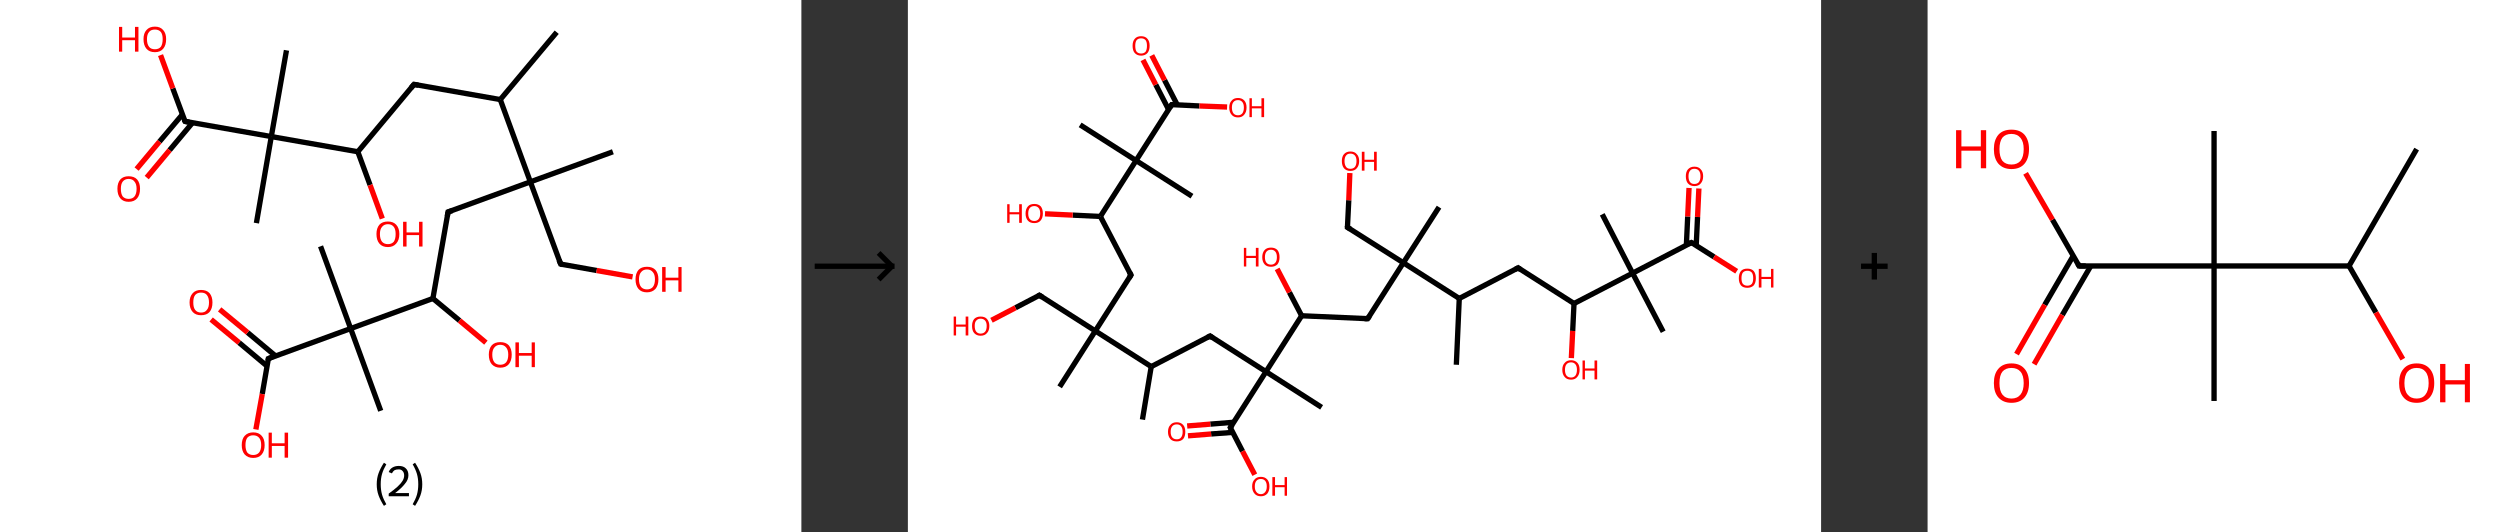 <?xml version='1.0' encoding='ASCII' standalone='yes'?>
<svg xmlns="http://www.w3.org/2000/svg" xmlns:xlink="http://www.w3.org/1999/xlink" version="1.1" width="939.0px" viewBox="0 0 939.0 200.0" height="200.0px">
  <rect x="0" y="0" width="939.0" height="200.0" fill="#333333" stroke="none"/>
  <g>
    <g transform="translate(0, 0) scale(1 1) "><!-- END OF HEADER -->
<rect style="opacity:1.0;fill:#FFFFFF;stroke:none" width="301.0" height="200.0" x="0.0" y="0.0"> </rect>
<path class="bond-0 atom-0 atom-1" d="M 209.1,12.1 L 187.9,37.4" style="fill:none;fill-rule:evenodd;stroke:#000000;stroke-width:2.0px;stroke-linecap:butt;stroke-linejoin:miter;stroke-opacity:1"/>
<path class="bond-1 atom-1 atom-2" d="M 187.9,37.4 L 155.5,31.7" style="fill:none;fill-rule:evenodd;stroke:#000000;stroke-width:2.0px;stroke-linecap:butt;stroke-linejoin:miter;stroke-opacity:1"/>
<path class="bond-2 atom-2 atom-3" d="M 155.5,31.7 L 134.4,57.0" style="fill:none;fill-rule:evenodd;stroke:#000000;stroke-width:2.0px;stroke-linecap:butt;stroke-linejoin:miter;stroke-opacity:1"/>
<path class="bond-3 atom-3 atom-4" d="M 134.4,57.0 L 139.0,69.5" style="fill:none;fill-rule:evenodd;stroke:#000000;stroke-width:2.0px;stroke-linecap:butt;stroke-linejoin:miter;stroke-opacity:1"/>
<path class="bond-3 atom-3 atom-4" d="M 139.0,69.5 L 143.6,82.1" style="fill:none;fill-rule:evenodd;stroke:#FF0000;stroke-width:2.0px;stroke-linecap:butt;stroke-linejoin:miter;stroke-opacity:1"/>
<path class="bond-4 atom-3 atom-5" d="M 134.4,57.0 L 101.9,51.3" style="fill:none;fill-rule:evenodd;stroke:#000000;stroke-width:2.0px;stroke-linecap:butt;stroke-linejoin:miter;stroke-opacity:1"/>
<path class="bond-5 atom-5 atom-6" d="M 101.9,51.3 L 107.6,18.9" style="fill:none;fill-rule:evenodd;stroke:#000000;stroke-width:2.0px;stroke-linecap:butt;stroke-linejoin:miter;stroke-opacity:1"/>
<path class="bond-6 atom-5 atom-7" d="M 101.9,51.3 L 96.3,83.8" style="fill:none;fill-rule:evenodd;stroke:#000000;stroke-width:2.0px;stroke-linecap:butt;stroke-linejoin:miter;stroke-opacity:1"/>
<path class="bond-7 atom-5 atom-8" d="M 101.9,51.3 L 69.5,45.6" style="fill:none;fill-rule:evenodd;stroke:#000000;stroke-width:2.0px;stroke-linecap:butt;stroke-linejoin:miter;stroke-opacity:1"/>
<path class="bond-8 atom-8 atom-9" d="M 68.5,43.0 L 59.9,53.2" style="fill:none;fill-rule:evenodd;stroke:#000000;stroke-width:2.0px;stroke-linecap:butt;stroke-linejoin:miter;stroke-opacity:1"/>
<path class="bond-8 atom-8 atom-9" d="M 59.9,53.2 L 51.3,63.5" style="fill:none;fill-rule:evenodd;stroke:#FF0000;stroke-width:2.0px;stroke-linecap:butt;stroke-linejoin:miter;stroke-opacity:1"/>
<path class="bond-8 atom-8 atom-9" d="M 72.3,46.1 L 63.7,56.4" style="fill:none;fill-rule:evenodd;stroke:#000000;stroke-width:2.0px;stroke-linecap:butt;stroke-linejoin:miter;stroke-opacity:1"/>
<path class="bond-8 atom-8 atom-9" d="M 63.7,56.4 L 55.1,66.7" style="fill:none;fill-rule:evenodd;stroke:#FF0000;stroke-width:2.0px;stroke-linecap:butt;stroke-linejoin:miter;stroke-opacity:1"/>
<path class="bond-9 atom-8 atom-10" d="M 69.5,45.6 L 64.9,33.2" style="fill:none;fill-rule:evenodd;stroke:#000000;stroke-width:2.0px;stroke-linecap:butt;stroke-linejoin:miter;stroke-opacity:1"/>
<path class="bond-9 atom-8 atom-10" d="M 64.9,33.2 L 60.3,20.7" style="fill:none;fill-rule:evenodd;stroke:#FF0000;stroke-width:2.0px;stroke-linecap:butt;stroke-linejoin:miter;stroke-opacity:1"/>
<path class="bond-10 atom-1 atom-11" d="M 187.9,37.4 L 199.2,68.3" style="fill:none;fill-rule:evenodd;stroke:#000000;stroke-width:2.0px;stroke-linecap:butt;stroke-linejoin:miter;stroke-opacity:1"/>
<path class="bond-11 atom-11 atom-12" d="M 199.2,68.3 L 230.2,57.0" style="fill:none;fill-rule:evenodd;stroke:#000000;stroke-width:2.0px;stroke-linecap:butt;stroke-linejoin:miter;stroke-opacity:1"/>
<path class="bond-12 atom-11 atom-13" d="M 199.2,68.3 L 210.6,99.2" style="fill:none;fill-rule:evenodd;stroke:#000000;stroke-width:2.0px;stroke-linecap:butt;stroke-linejoin:miter;stroke-opacity:1"/>
<path class="bond-13 atom-13 atom-14" d="M 210.6,99.2 L 224.1,101.6" style="fill:none;fill-rule:evenodd;stroke:#000000;stroke-width:2.0px;stroke-linecap:butt;stroke-linejoin:miter;stroke-opacity:1"/>
<path class="bond-13 atom-13 atom-14" d="M 224.1,101.6 L 237.6,104.0" style="fill:none;fill-rule:evenodd;stroke:#FF0000;stroke-width:2.0px;stroke-linecap:butt;stroke-linejoin:miter;stroke-opacity:1"/>
<path class="bond-14 atom-11 atom-15" d="M 199.2,68.3 L 168.3,79.6" style="fill:none;fill-rule:evenodd;stroke:#000000;stroke-width:2.0px;stroke-linecap:butt;stroke-linejoin:miter;stroke-opacity:1"/>
<path class="bond-15 atom-15 atom-16" d="M 168.3,79.6 L 162.6,112.1" style="fill:none;fill-rule:evenodd;stroke:#000000;stroke-width:2.0px;stroke-linecap:butt;stroke-linejoin:miter;stroke-opacity:1"/>
<path class="bond-16 atom-16 atom-17" d="M 162.6,112.1 L 172.6,120.4" style="fill:none;fill-rule:evenodd;stroke:#000000;stroke-width:2.0px;stroke-linecap:butt;stroke-linejoin:miter;stroke-opacity:1"/>
<path class="bond-16 atom-16 atom-17" d="M 172.6,120.4 L 182.5,128.7" style="fill:none;fill-rule:evenodd;stroke:#FF0000;stroke-width:2.0px;stroke-linecap:butt;stroke-linejoin:miter;stroke-opacity:1"/>
<path class="bond-17 atom-16 atom-18" d="M 162.6,112.1 L 131.7,123.4" style="fill:none;fill-rule:evenodd;stroke:#000000;stroke-width:2.0px;stroke-linecap:butt;stroke-linejoin:miter;stroke-opacity:1"/>
<path class="bond-18 atom-18 atom-19" d="M 131.7,123.4 L 120.4,92.5" style="fill:none;fill-rule:evenodd;stroke:#000000;stroke-width:2.0px;stroke-linecap:butt;stroke-linejoin:miter;stroke-opacity:1"/>
<path class="bond-19 atom-18 atom-20" d="M 131.7,123.4 L 143.0,154.3" style="fill:none;fill-rule:evenodd;stroke:#000000;stroke-width:2.0px;stroke-linecap:butt;stroke-linejoin:miter;stroke-opacity:1"/>
<path class="bond-20 atom-18 atom-21" d="M 131.7,123.4 L 100.8,134.7" style="fill:none;fill-rule:evenodd;stroke:#000000;stroke-width:2.0px;stroke-linecap:butt;stroke-linejoin:miter;stroke-opacity:1"/>
<path class="bond-21 atom-21 atom-22" d="M 103.5,133.7 L 93.0,124.9" style="fill:none;fill-rule:evenodd;stroke:#000000;stroke-width:2.0px;stroke-linecap:butt;stroke-linejoin:miter;stroke-opacity:1"/>
<path class="bond-21 atom-21 atom-22" d="M 93.0,124.9 L 82.5,116.2" style="fill:none;fill-rule:evenodd;stroke:#FF0000;stroke-width:2.0px;stroke-linecap:butt;stroke-linejoin:miter;stroke-opacity:1"/>
<path class="bond-21 atom-21 atom-22" d="M 100.3,137.5 L 89.8,128.7" style="fill:none;fill-rule:evenodd;stroke:#000000;stroke-width:2.0px;stroke-linecap:butt;stroke-linejoin:miter;stroke-opacity:1"/>
<path class="bond-21 atom-21 atom-22" d="M 89.8,128.7 L 79.3,120.0" style="fill:none;fill-rule:evenodd;stroke:#FF0000;stroke-width:2.0px;stroke-linecap:butt;stroke-linejoin:miter;stroke-opacity:1"/>
<path class="bond-22 atom-21 atom-23" d="M 100.8,134.7 L 98.5,148.0" style="fill:none;fill-rule:evenodd;stroke:#000000;stroke-width:2.0px;stroke-linecap:butt;stroke-linejoin:miter;stroke-opacity:1"/>
<path class="bond-22 atom-21 atom-23" d="M 98.5,148.0 L 96.1,161.3" style="fill:none;fill-rule:evenodd;stroke:#FF0000;stroke-width:2.0px;stroke-linecap:butt;stroke-linejoin:miter;stroke-opacity:1"/>
<path d="M 157.1,32.0 L 155.5,31.7 L 154.4,33.0" style="fill:none;stroke:#000000;stroke-width:2.0px;stroke-linecap:butt;stroke-linejoin:miter;stroke-opacity:1;"/>
<path d="M 71.1,45.9 L 69.5,45.6 L 69.2,45.0" style="fill:none;stroke:#000000;stroke-width:2.0px;stroke-linecap:butt;stroke-linejoin:miter;stroke-opacity:1;"/>
<path d="M 210.0,97.7 L 210.6,99.2 L 211.2,99.4" style="fill:none;stroke:#000000;stroke-width:2.0px;stroke-linecap:butt;stroke-linejoin:miter;stroke-opacity:1;"/>
<path d="M 169.9,79.1 L 168.3,79.6 L 168.0,81.2" style="fill:none;stroke:#000000;stroke-width:2.0px;stroke-linecap:butt;stroke-linejoin:miter;stroke-opacity:1;"/>
<path d="M 102.3,134.1 L 100.8,134.7 L 100.7,135.4" style="fill:none;stroke:#000000;stroke-width:2.0px;stroke-linecap:butt;stroke-linejoin:miter;stroke-opacity:1;"/>
<path class="atom-4" d="M 141.4 87.9 Q 141.4 85.7, 142.5 84.4 Q 143.6 83.2, 145.7 83.2 Q 147.7 83.2, 148.8 84.4 Q 150.0 85.7, 150.0 87.9 Q 150.0 90.2, 148.8 91.5 Q 147.7 92.8, 145.7 92.8 Q 143.6 92.8, 142.5 91.5 Q 141.4 90.2, 141.4 87.9 M 145.7 91.7 Q 147.1 91.7, 147.9 90.8 Q 148.6 89.8, 148.6 87.9 Q 148.6 86.1, 147.9 85.2 Q 147.1 84.2, 145.7 84.2 Q 144.3 84.2, 143.5 85.2 Q 142.7 86.1, 142.7 87.9 Q 142.7 89.8, 143.5 90.8 Q 144.3 91.7, 145.7 91.7 " fill="#FF0000"/>
<path class="atom-4" d="M 151.4 83.3 L 152.7 83.3 L 152.7 87.3 L 157.4 87.3 L 157.4 83.3 L 158.7 83.3 L 158.7 92.6 L 157.4 92.6 L 157.4 88.3 L 152.7 88.3 L 152.7 92.6 L 151.4 92.6 L 151.4 83.3 " fill="#FF0000"/>
<path class="atom-9" d="M 44.1 70.9 Q 44.1 68.7, 45.2 67.4 Q 46.3 66.2, 48.3 66.2 Q 50.4 66.2, 51.5 67.4 Q 52.6 68.7, 52.6 70.9 Q 52.6 73.2, 51.5 74.5 Q 50.4 75.8, 48.3 75.8 Q 46.3 75.8, 45.2 74.5 Q 44.1 73.2, 44.1 70.9 M 48.3 74.7 Q 49.8 74.7, 50.5 73.8 Q 51.3 72.8, 51.3 70.9 Q 51.3 69.1, 50.5 68.2 Q 49.8 67.2, 48.3 67.2 Q 46.9 67.2, 46.1 68.2 Q 45.4 69.1, 45.4 70.9 Q 45.4 72.8, 46.1 73.8 Q 46.9 74.7, 48.3 74.7 " fill="#FF0000"/>
<path class="atom-10" d="M 44.7 10.1 L 45.9 10.1 L 45.9 14.1 L 50.7 14.1 L 50.7 10.1 L 52.0 10.1 L 52.0 19.4 L 50.7 19.4 L 50.7 15.1 L 45.9 15.1 L 45.9 19.4 L 44.7 19.4 L 44.7 10.1 " fill="#FF0000"/>
<path class="atom-10" d="M 53.9 14.7 Q 53.9 12.5, 55.0 11.3 Q 56.1 10.0, 58.2 10.0 Q 60.2 10.0, 61.3 11.3 Q 62.4 12.5, 62.4 14.7 Q 62.4 17.0, 61.3 18.3 Q 60.2 19.6, 58.2 19.6 Q 56.1 19.6, 55.0 18.3 Q 53.9 17.0, 53.9 14.7 M 58.2 18.5 Q 59.6 18.5, 60.4 17.6 Q 61.1 16.6, 61.1 14.7 Q 61.1 12.9, 60.4 12.0 Q 59.6 11.1, 58.2 11.1 Q 56.7 11.1, 56.0 12.0 Q 55.2 12.9, 55.2 14.7 Q 55.2 16.6, 56.0 17.6 Q 56.7 18.5, 58.2 18.5 " fill="#FF0000"/>
<path class="atom-14" d="M 238.7 104.9 Q 238.7 102.7, 239.8 101.4 Q 240.9 100.2, 243.0 100.2 Q 245.1 100.2, 246.2 101.4 Q 247.3 102.7, 247.3 104.9 Q 247.3 107.2, 246.2 108.5 Q 245.0 109.8, 243.0 109.8 Q 240.9 109.8, 239.8 108.5 Q 238.7 107.2, 238.7 104.9 M 243.0 108.7 Q 244.4 108.7, 245.2 107.8 Q 246.0 106.8, 246.0 104.9 Q 246.0 103.1, 245.2 102.2 Q 244.4 101.2, 243.0 101.2 Q 241.6 101.2, 240.8 102.2 Q 240.0 103.1, 240.0 104.9 Q 240.0 106.8, 240.8 107.8 Q 241.6 108.7, 243.0 108.7 " fill="#FF0000"/>
<path class="atom-14" d="M 248.7 100.3 L 250.0 100.3 L 250.0 104.3 L 254.8 104.3 L 254.8 100.3 L 256.0 100.3 L 256.0 109.6 L 254.8 109.6 L 254.8 105.3 L 250.0 105.3 L 250.0 109.6 L 248.7 109.6 L 248.7 100.3 " fill="#FF0000"/>
<path class="atom-17" d="M 183.6 133.2 Q 183.6 131.0, 184.7 129.7 Q 185.8 128.5, 187.9 128.5 Q 190.0 128.5, 191.1 129.7 Q 192.2 131.0, 192.2 133.2 Q 192.2 135.5, 191.1 136.8 Q 190.0 138.1, 187.9 138.1 Q 185.9 138.1, 184.7 136.8 Q 183.6 135.5, 183.6 133.2 M 187.9 137.0 Q 189.3 137.0, 190.1 136.1 Q 190.9 135.1, 190.9 133.2 Q 190.9 131.4, 190.1 130.5 Q 189.3 129.5, 187.9 129.5 Q 186.5 129.5, 185.7 130.5 Q 184.9 131.4, 184.9 133.2 Q 184.9 135.1, 185.7 136.1 Q 186.5 137.0, 187.9 137.0 " fill="#FF0000"/>
<path class="atom-17" d="M 193.6 128.6 L 194.9 128.6 L 194.9 132.6 L 199.7 132.6 L 199.7 128.6 L 200.9 128.6 L 200.9 137.9 L 199.7 137.9 L 199.7 133.6 L 194.9 133.6 L 194.9 137.9 L 193.6 137.9 L 193.6 128.6 " fill="#FF0000"/>
<path class="atom-22" d="M 71.2 113.6 Q 71.2 111.4, 72.4 110.1 Q 73.5 108.9, 75.5 108.9 Q 77.6 108.9, 78.7 110.1 Q 79.8 111.4, 79.8 113.6 Q 79.8 115.9, 78.7 117.2 Q 77.6 118.4, 75.5 118.4 Q 73.5 118.4, 72.4 117.2 Q 71.2 115.9, 71.2 113.6 M 75.5 117.4 Q 77.0 117.4, 77.7 116.4 Q 78.5 115.5, 78.5 113.6 Q 78.5 111.8, 77.7 110.8 Q 77.0 109.9, 75.5 109.9 Q 74.1 109.9, 73.3 110.8 Q 72.6 111.7, 72.6 113.6 Q 72.6 115.5, 73.3 116.4 Q 74.1 117.4, 75.5 117.4 " fill="#FF0000"/>
<path class="atom-23" d="M 90.8 167.2 Q 90.8 164.9, 91.9 163.7 Q 93.1 162.4, 95.1 162.4 Q 97.2 162.4, 98.3 163.7 Q 99.4 164.9, 99.4 167.2 Q 99.4 169.4, 98.3 170.7 Q 97.2 172.0, 95.1 172.0 Q 93.1 172.0, 91.9 170.7 Q 90.8 169.4, 90.8 167.2 M 95.1 170.9 Q 96.5 170.9, 97.3 170.0 Q 98.1 169.0, 98.1 167.2 Q 98.1 165.3, 97.3 164.4 Q 96.5 163.5, 95.1 163.5 Q 93.7 163.5, 92.9 164.4 Q 92.2 165.3, 92.2 167.2 Q 92.2 169.0, 92.9 170.0 Q 93.7 170.9, 95.1 170.9 " fill="#FF0000"/>
<path class="atom-23" d="M 100.9 162.5 L 102.1 162.5 L 102.1 166.5 L 106.9 166.5 L 106.9 162.5 L 108.2 162.5 L 108.2 171.9 L 106.9 171.9 L 106.9 167.5 L 102.1 167.5 L 102.1 171.9 L 100.9 171.9 L 100.9 162.5 " fill="#FF0000"/>
<path class="legend" d="M 141.5 181.9 Q 141.5 179.6, 142.2 177.7 Q 142.9 175.8, 144.2 173.8 L 145.1 174.4 Q 144.0 176.3, 143.5 178.0 Q 143.0 179.7, 143.0 181.9 Q 143.0 184.0, 143.5 185.8 Q 144.0 187.5, 145.1 189.4 L 144.2 190.0 Q 142.9 188.0, 142.2 186.1 Q 141.5 184.2, 141.5 181.9 " fill="#000000"/>
<path class="legend" d="M 146.0 177.3 Q 146.4 176.2, 147.4 175.6 Q 148.4 175.0, 149.8 175.0 Q 151.5 175.0, 152.4 175.9 Q 153.4 176.8, 153.4 178.5 Q 153.4 180.2, 152.1 181.7 Q 150.9 183.3, 148.4 185.2 L 153.6 185.2 L 153.6 186.4 L 146.0 186.4 L 146.0 185.4 Q 148.1 183.9, 149.3 182.8 Q 150.6 181.6, 151.2 180.6 Q 151.8 179.6, 151.8 178.6 Q 151.8 177.5, 151.2 176.9 Q 150.7 176.3, 149.8 176.3 Q 148.8 176.3, 148.2 176.6 Q 147.6 177.0, 147.2 177.8 L 146.0 177.3 " fill="#000000"/>
<path class="legend" d="M 158.6 181.9 Q 158.6 184.2, 157.9 186.1 Q 157.2 188.0, 155.9 190.0 L 155.0 189.4 Q 156.1 187.5, 156.6 185.8 Q 157.1 184.0, 157.1 181.9 Q 157.1 179.7, 156.6 178.0 Q 156.1 176.3, 155.0 174.4 L 155.9 173.8 Q 157.2 175.8, 157.9 177.7 Q 158.6 179.6, 158.6 181.9 " fill="#000000"/>
</g>
    <g transform="translate(301.0, 0) scale(1 1) "><line x1="5" y1="100" x2="35" y2="100" style="stroke:rgb(0,0,0);stroke-width:2"/>
  <line x1="34" y1="100" x2="29" y2="95" style="stroke:rgb(0,0,0);stroke-width:2"/>
  <line x1="34" y1="100" x2="29" y2="105" style="stroke:rgb(0,0,0);stroke-width:2"/>
</g>
    <g transform="translate(341.0, 0) scale(1 1) "><!-- END OF HEADER -->
<rect style="opacity:1.0;fill:#FFFFFF;stroke:none" width="343.0" height="200.0" x="0.0" y="0.0"> </rect>
<path class="bond-0 atom-0 atom-1" d="M 88.1,157.6 L 91.4,137.7" style="fill:none;fill-rule:evenodd;stroke:#000000;stroke-width:2.0px;stroke-linecap:butt;stroke-linejoin:miter;stroke-opacity:1"/>
<path class="bond-1 atom-1 atom-2" d="M 91.4,137.7 L 113.5,126.2" style="fill:none;fill-rule:evenodd;stroke:#000000;stroke-width:2.0px;stroke-linecap:butt;stroke-linejoin:miter;stroke-opacity:1"/>
<path class="bond-2 atom-2 atom-3" d="M 113.5,126.2 L 134.5,139.6" style="fill:none;fill-rule:evenodd;stroke:#000000;stroke-width:2.0px;stroke-linecap:butt;stroke-linejoin:miter;stroke-opacity:1"/>
<path class="bond-3 atom-3 atom-4" d="M 134.5,139.6 L 155.4,153.0" style="fill:none;fill-rule:evenodd;stroke:#000000;stroke-width:2.0px;stroke-linecap:butt;stroke-linejoin:miter;stroke-opacity:1"/>
<path class="bond-4 atom-3 atom-5" d="M 134.5,139.6 L 121.1,160.6" style="fill:none;fill-rule:evenodd;stroke:#000000;stroke-width:2.0px;stroke-linecap:butt;stroke-linejoin:miter;stroke-opacity:1"/>
<path class="bond-5 atom-5 atom-6" d="M 122.3,158.6 L 113.6,159.3" style="fill:none;fill-rule:evenodd;stroke:#000000;stroke-width:2.0px;stroke-linecap:butt;stroke-linejoin:miter;stroke-opacity:1"/>
<path class="bond-5 atom-5 atom-6" d="M 113.6,159.3 L 104.9,160.0" style="fill:none;fill-rule:evenodd;stroke:#FF0000;stroke-width:2.0px;stroke-linecap:butt;stroke-linejoin:miter;stroke-opacity:1"/>
<path class="bond-5 atom-5 atom-6" d="M 122.0,162.4 L 113.9,163.0" style="fill:none;fill-rule:evenodd;stroke:#000000;stroke-width:2.0px;stroke-linecap:butt;stroke-linejoin:miter;stroke-opacity:1"/>
<path class="bond-5 atom-5 atom-6" d="M 113.9,163.0 L 105.2,163.7" style="fill:none;fill-rule:evenodd;stroke:#FF0000;stroke-width:2.0px;stroke-linecap:butt;stroke-linejoin:miter;stroke-opacity:1"/>
<path class="bond-6 atom-5 atom-7" d="M 121.1,160.6 L 125.7,169.5" style="fill:none;fill-rule:evenodd;stroke:#000000;stroke-width:2.0px;stroke-linecap:butt;stroke-linejoin:miter;stroke-opacity:1"/>
<path class="bond-6 atom-5 atom-7" d="M 125.7,169.5 L 130.3,178.3" style="fill:none;fill-rule:evenodd;stroke:#FF0000;stroke-width:2.0px;stroke-linecap:butt;stroke-linejoin:miter;stroke-opacity:1"/>
<path class="bond-7 atom-3 atom-8" d="M 134.5,139.6 L 147.9,118.6" style="fill:none;fill-rule:evenodd;stroke:#000000;stroke-width:2.0px;stroke-linecap:butt;stroke-linejoin:miter;stroke-opacity:1"/>
<path class="bond-8 atom-8 atom-9" d="M 147.9,118.6 L 143.3,109.8" style="fill:none;fill-rule:evenodd;stroke:#000000;stroke-width:2.0px;stroke-linecap:butt;stroke-linejoin:miter;stroke-opacity:1"/>
<path class="bond-8 atom-8 atom-9" d="M 143.3,109.8 L 138.7,101.0" style="fill:none;fill-rule:evenodd;stroke:#FF0000;stroke-width:2.0px;stroke-linecap:butt;stroke-linejoin:miter;stroke-opacity:1"/>
<path class="bond-9 atom-8 atom-10" d="M 147.9,118.6 L 172.7,119.7" style="fill:none;fill-rule:evenodd;stroke:#000000;stroke-width:2.0px;stroke-linecap:butt;stroke-linejoin:miter;stroke-opacity:1"/>
<path class="bond-10 atom-10 atom-11" d="M 172.7,119.7 L 186.1,98.7" style="fill:none;fill-rule:evenodd;stroke:#000000;stroke-width:2.0px;stroke-linecap:butt;stroke-linejoin:miter;stroke-opacity:1"/>
<path class="bond-11 atom-11 atom-12" d="M 186.1,98.7 L 199.5,77.8" style="fill:none;fill-rule:evenodd;stroke:#000000;stroke-width:2.0px;stroke-linecap:butt;stroke-linejoin:miter;stroke-opacity:1"/>
<path class="bond-12 atom-11 atom-13" d="M 186.1,98.7 L 165.1,85.4" style="fill:none;fill-rule:evenodd;stroke:#000000;stroke-width:2.0px;stroke-linecap:butt;stroke-linejoin:miter;stroke-opacity:1"/>
<path class="bond-13 atom-13 atom-14" d="M 165.1,85.4 L 165.6,75.2" style="fill:none;fill-rule:evenodd;stroke:#000000;stroke-width:2.0px;stroke-linecap:butt;stroke-linejoin:miter;stroke-opacity:1"/>
<path class="bond-13 atom-13 atom-14" d="M 165.6,75.2 L 166.0,65.0" style="fill:none;fill-rule:evenodd;stroke:#FF0000;stroke-width:2.0px;stroke-linecap:butt;stroke-linejoin:miter;stroke-opacity:1"/>
<path class="bond-14 atom-11 atom-15" d="M 186.1,98.7 L 207.1,112.1" style="fill:none;fill-rule:evenodd;stroke:#000000;stroke-width:2.0px;stroke-linecap:butt;stroke-linejoin:miter;stroke-opacity:1"/>
<path class="bond-15 atom-15 atom-16" d="M 207.1,112.1 L 206.0,137.0" style="fill:none;fill-rule:evenodd;stroke:#000000;stroke-width:2.0px;stroke-linecap:butt;stroke-linejoin:miter;stroke-opacity:1"/>
<path class="bond-16 atom-15 atom-17" d="M 207.1,112.1 L 229.2,100.6" style="fill:none;fill-rule:evenodd;stroke:#000000;stroke-width:2.0px;stroke-linecap:butt;stroke-linejoin:miter;stroke-opacity:1"/>
<path class="bond-17 atom-17 atom-18" d="M 229.2,100.6 L 250.2,114.0" style="fill:none;fill-rule:evenodd;stroke:#000000;stroke-width:2.0px;stroke-linecap:butt;stroke-linejoin:miter;stroke-opacity:1"/>
<path class="bond-18 atom-18 atom-19" d="M 250.2,114.0 L 249.7,124.3" style="fill:none;fill-rule:evenodd;stroke:#000000;stroke-width:2.0px;stroke-linecap:butt;stroke-linejoin:miter;stroke-opacity:1"/>
<path class="bond-18 atom-18 atom-19" d="M 249.7,124.3 L 249.2,134.5" style="fill:none;fill-rule:evenodd;stroke:#FF0000;stroke-width:2.0px;stroke-linecap:butt;stroke-linejoin:miter;stroke-opacity:1"/>
<path class="bond-19 atom-18 atom-20" d="M 250.2,114.0 L 272.2,102.6" style="fill:none;fill-rule:evenodd;stroke:#000000;stroke-width:2.0px;stroke-linecap:butt;stroke-linejoin:miter;stroke-opacity:1"/>
<path class="bond-20 atom-20 atom-21" d="M 272.2,102.6 L 260.8,80.5" style="fill:none;fill-rule:evenodd;stroke:#000000;stroke-width:2.0px;stroke-linecap:butt;stroke-linejoin:miter;stroke-opacity:1"/>
<path class="bond-21 atom-20 atom-22" d="M 272.2,102.6 L 283.7,124.6" style="fill:none;fill-rule:evenodd;stroke:#000000;stroke-width:2.0px;stroke-linecap:butt;stroke-linejoin:miter;stroke-opacity:1"/>
<path class="bond-22 atom-20 atom-23" d="M 272.2,102.6 L 294.3,91.1" style="fill:none;fill-rule:evenodd;stroke:#000000;stroke-width:2.0px;stroke-linecap:butt;stroke-linejoin:miter;stroke-opacity:1"/>
<path class="bond-23 atom-23 atom-24" d="M 296.1,92.2 L 296.6,81.5" style="fill:none;fill-rule:evenodd;stroke:#000000;stroke-width:2.0px;stroke-linecap:butt;stroke-linejoin:miter;stroke-opacity:1"/>
<path class="bond-23 atom-23 atom-24" d="M 296.6,81.5 L 297.1,70.8" style="fill:none;fill-rule:evenodd;stroke:#FF0000;stroke-width:2.0px;stroke-linecap:butt;stroke-linejoin:miter;stroke-opacity:1"/>
<path class="bond-23 atom-23 atom-24" d="M 292.4,92.1 L 292.9,81.3" style="fill:none;fill-rule:evenodd;stroke:#000000;stroke-width:2.0px;stroke-linecap:butt;stroke-linejoin:miter;stroke-opacity:1"/>
<path class="bond-23 atom-23 atom-24" d="M 292.9,81.3 L 293.4,70.6" style="fill:none;fill-rule:evenodd;stroke:#FF0000;stroke-width:2.0px;stroke-linecap:butt;stroke-linejoin:miter;stroke-opacity:1"/>
<path class="bond-24 atom-23 atom-25" d="M 294.3,91.1 L 302.8,96.5" style="fill:none;fill-rule:evenodd;stroke:#000000;stroke-width:2.0px;stroke-linecap:butt;stroke-linejoin:miter;stroke-opacity:1"/>
<path class="bond-24 atom-23 atom-25" d="M 302.8,96.5 L 311.3,101.9" style="fill:none;fill-rule:evenodd;stroke:#FF0000;stroke-width:2.0px;stroke-linecap:butt;stroke-linejoin:miter;stroke-opacity:1"/>
<path class="bond-25 atom-1 atom-26" d="M 91.4,137.7 L 70.4,124.3" style="fill:none;fill-rule:evenodd;stroke:#000000;stroke-width:2.0px;stroke-linecap:butt;stroke-linejoin:miter;stroke-opacity:1"/>
<path class="bond-26 atom-26 atom-27" d="M 70.4,124.3 L 57.0,145.3" style="fill:none;fill-rule:evenodd;stroke:#000000;stroke-width:2.0px;stroke-linecap:butt;stroke-linejoin:miter;stroke-opacity:1"/>
<path class="bond-27 atom-26 atom-28" d="M 70.4,124.3 L 49.4,110.9" style="fill:none;fill-rule:evenodd;stroke:#000000;stroke-width:2.0px;stroke-linecap:butt;stroke-linejoin:miter;stroke-opacity:1"/>
<path class="bond-28 atom-28 atom-29" d="M 49.4,110.9 L 40.4,115.6" style="fill:none;fill-rule:evenodd;stroke:#000000;stroke-width:2.0px;stroke-linecap:butt;stroke-linejoin:miter;stroke-opacity:1"/>
<path class="bond-28 atom-28 atom-29" d="M 40.4,115.6 L 31.4,120.3" style="fill:none;fill-rule:evenodd;stroke:#FF0000;stroke-width:2.0px;stroke-linecap:butt;stroke-linejoin:miter;stroke-opacity:1"/>
<path class="bond-29 atom-26 atom-30" d="M 70.4,124.3 L 83.8,103.3" style="fill:none;fill-rule:evenodd;stroke:#000000;stroke-width:2.0px;stroke-linecap:butt;stroke-linejoin:miter;stroke-opacity:1"/>
<path class="bond-30 atom-30 atom-31" d="M 83.8,103.3 L 72.3,81.3" style="fill:none;fill-rule:evenodd;stroke:#000000;stroke-width:2.0px;stroke-linecap:butt;stroke-linejoin:miter;stroke-opacity:1"/>
<path class="bond-31 atom-31 atom-32" d="M 72.3,81.3 L 61.9,80.8" style="fill:none;fill-rule:evenodd;stroke:#000000;stroke-width:2.0px;stroke-linecap:butt;stroke-linejoin:miter;stroke-opacity:1"/>
<path class="bond-31 atom-31 atom-32" d="M 61.9,80.8 L 51.5,80.3" style="fill:none;fill-rule:evenodd;stroke:#FF0000;stroke-width:2.0px;stroke-linecap:butt;stroke-linejoin:miter;stroke-opacity:1"/>
<path class="bond-32 atom-31 atom-33" d="M 72.3,81.3 L 85.7,60.3" style="fill:none;fill-rule:evenodd;stroke:#000000;stroke-width:2.0px;stroke-linecap:butt;stroke-linejoin:miter;stroke-opacity:1"/>
<path class="bond-33 atom-33 atom-34" d="M 85.7,60.3 L 106.7,73.7" style="fill:none;fill-rule:evenodd;stroke:#000000;stroke-width:2.0px;stroke-linecap:butt;stroke-linejoin:miter;stroke-opacity:1"/>
<path class="bond-34 atom-33 atom-35" d="M 85.7,60.3 L 64.7,46.9" style="fill:none;fill-rule:evenodd;stroke:#000000;stroke-width:2.0px;stroke-linecap:butt;stroke-linejoin:miter;stroke-opacity:1"/>
<path class="bond-35 atom-33 atom-36" d="M 85.7,60.3 L 99.1,39.3" style="fill:none;fill-rule:evenodd;stroke:#000000;stroke-width:2.0px;stroke-linecap:butt;stroke-linejoin:miter;stroke-opacity:1"/>
<path class="bond-36 atom-36 atom-37" d="M 101.2,39.4 L 96.4,30.1" style="fill:none;fill-rule:evenodd;stroke:#000000;stroke-width:2.0px;stroke-linecap:butt;stroke-linejoin:miter;stroke-opacity:1"/>
<path class="bond-36 atom-36 atom-37" d="M 96.4,30.1 L 91.6,20.8" style="fill:none;fill-rule:evenodd;stroke:#FF0000;stroke-width:2.0px;stroke-linecap:butt;stroke-linejoin:miter;stroke-opacity:1"/>
<path class="bond-36 atom-36 atom-37" d="M 97.9,41.1 L 93.1,31.8" style="fill:none;fill-rule:evenodd;stroke:#000000;stroke-width:2.0px;stroke-linecap:butt;stroke-linejoin:miter;stroke-opacity:1"/>
<path class="bond-36 atom-36 atom-37" d="M 93.1,31.8 L 88.3,22.5" style="fill:none;fill-rule:evenodd;stroke:#FF0000;stroke-width:2.0px;stroke-linecap:butt;stroke-linejoin:miter;stroke-opacity:1"/>
<path class="bond-37 atom-36 atom-38" d="M 99.1,39.3 L 109.5,39.8" style="fill:none;fill-rule:evenodd;stroke:#000000;stroke-width:2.0px;stroke-linecap:butt;stroke-linejoin:miter;stroke-opacity:1"/>
<path class="bond-37 atom-36 atom-38" d="M 109.5,39.8 L 119.9,40.2" style="fill:none;fill-rule:evenodd;stroke:#FF0000;stroke-width:2.0px;stroke-linecap:butt;stroke-linejoin:miter;stroke-opacity:1"/>
<path d="M 112.4,126.8 L 113.5,126.2 L 114.5,126.9" style="fill:none;stroke:#000000;stroke-width:2.0px;stroke-linecap:butt;stroke-linejoin:miter;stroke-opacity:1;"/>
<path d="M 121.8,159.6 L 121.1,160.6 L 121.3,161.0" style="fill:none;stroke:#000000;stroke-width:2.0px;stroke-linecap:butt;stroke-linejoin:miter;stroke-opacity:1;"/>
<path d="M 171.5,119.7 L 172.7,119.7 L 173.4,118.7" style="fill:none;stroke:#000000;stroke-width:2.0px;stroke-linecap:butt;stroke-linejoin:miter;stroke-opacity:1;"/>
<path d="M 166.2,86.0 L 165.1,85.4 L 165.1,84.9" style="fill:none;stroke:#000000;stroke-width:2.0px;stroke-linecap:butt;stroke-linejoin:miter;stroke-opacity:1;"/>
<path d="M 228.1,101.2 L 229.2,100.6 L 230.2,101.3" style="fill:none;stroke:#000000;stroke-width:2.0px;stroke-linecap:butt;stroke-linejoin:miter;stroke-opacity:1;"/>
<path d="M 293.2,91.6 L 294.3,91.1 L 294.7,91.3" style="fill:none;stroke:#000000;stroke-width:2.0px;stroke-linecap:butt;stroke-linejoin:miter;stroke-opacity:1;"/>
<path d="M 50.5,111.6 L 49.4,110.9 L 49.0,111.2" style="fill:none;stroke:#000000;stroke-width:2.0px;stroke-linecap:butt;stroke-linejoin:miter;stroke-opacity:1;"/>
<path d="M 83.1,104.4 L 83.8,103.3 L 83.2,102.2" style="fill:none;stroke:#000000;stroke-width:2.0px;stroke-linecap:butt;stroke-linejoin:miter;stroke-opacity:1;"/>
<path d="M 98.4,40.3 L 99.1,39.3 L 99.6,39.3" style="fill:none;stroke:#000000;stroke-width:2.0px;stroke-linecap:butt;stroke-linejoin:miter;stroke-opacity:1;"/>
<path class="atom-6" d="M 97.7 162.2 Q 97.7 160.5, 98.6 159.6 Q 99.4 158.6, 101.0 158.6 Q 102.5 158.6, 103.4 159.6 Q 104.2 160.5, 104.2 162.2 Q 104.2 163.9, 103.4 164.9 Q 102.5 165.8, 101.0 165.8 Q 99.4 165.8, 98.6 164.9 Q 97.7 163.9, 97.7 162.2 M 101.0 165.0 Q 102.1 165.0, 102.6 164.3 Q 103.2 163.6, 103.2 162.2 Q 103.2 160.8, 102.6 160.1 Q 102.1 159.4, 101.0 159.4 Q 99.9 159.4, 99.3 160.1 Q 98.7 160.8, 98.7 162.2 Q 98.7 163.6, 99.3 164.3 Q 99.9 165.0, 101.0 165.0 " fill="#FF0000"/>
<path class="atom-7" d="M 129.3 182.7 Q 129.3 181.0, 130.2 180.1 Q 131.0 179.1, 132.6 179.1 Q 134.1 179.1, 135.0 180.1 Q 135.8 181.0, 135.8 182.7 Q 135.8 184.4, 135.0 185.4 Q 134.1 186.4, 132.6 186.4 Q 131.0 186.4, 130.2 185.4 Q 129.3 184.4, 129.3 182.7 M 132.6 185.6 Q 133.6 185.6, 134.2 184.8 Q 134.8 184.1, 134.8 182.7 Q 134.8 181.3, 134.2 180.6 Q 133.6 179.9, 132.6 179.9 Q 131.5 179.9, 130.9 180.6 Q 130.3 181.3, 130.3 182.7 Q 130.3 184.1, 130.9 184.8 Q 131.5 185.6, 132.6 185.6 " fill="#FF0000"/>
<path class="atom-7" d="M 136.9 179.2 L 137.9 179.2 L 137.9 182.2 L 141.5 182.2 L 141.5 179.2 L 142.4 179.2 L 142.4 186.2 L 141.5 186.2 L 141.5 183.0 L 137.9 183.0 L 137.9 186.2 L 136.9 186.2 L 136.9 179.2 " fill="#FF0000"/>
<path class="atom-9" d="M 126.2 93.1 L 127.1 93.1 L 127.1 96.1 L 130.7 96.1 L 130.7 93.1 L 131.7 93.1 L 131.7 100.1 L 130.7 100.1 L 130.7 96.9 L 127.1 96.9 L 127.1 100.1 L 126.2 100.1 L 126.2 93.1 " fill="#FF0000"/>
<path class="atom-9" d="M 133.1 96.6 Q 133.1 94.9, 134.0 93.9 Q 134.8 93.0, 136.4 93.0 Q 137.9 93.0, 138.8 93.9 Q 139.6 94.9, 139.6 96.6 Q 139.6 98.3, 138.8 99.3 Q 137.9 100.2, 136.4 100.2 Q 134.8 100.2, 134.0 99.3 Q 133.1 98.3, 133.1 96.6 M 136.4 99.4 Q 137.4 99.4, 138.0 98.7 Q 138.6 98.0, 138.6 96.6 Q 138.6 95.2, 138.0 94.5 Q 137.4 93.8, 136.4 93.8 Q 135.3 93.8, 134.7 94.5 Q 134.1 95.2, 134.1 96.6 Q 134.1 98.0, 134.7 98.7 Q 135.3 99.4, 136.4 99.4 " fill="#FF0000"/>
<path class="atom-14" d="M 163.0 60.5 Q 163.0 58.8, 163.8 57.9 Q 164.7 56.9, 166.2 56.9 Q 167.8 56.9, 168.6 57.9 Q 169.5 58.8, 169.5 60.5 Q 169.5 62.2, 168.6 63.2 Q 167.8 64.2, 166.2 64.2 Q 164.7 64.2, 163.8 63.2 Q 163.0 62.2, 163.0 60.5 M 166.2 63.4 Q 167.3 63.4, 167.9 62.7 Q 168.5 61.9, 168.5 60.5 Q 168.5 59.1, 167.9 58.4 Q 167.3 57.7, 166.2 57.7 Q 165.1 57.7, 164.6 58.4 Q 164.0 59.1, 164.0 60.5 Q 164.0 61.9, 164.6 62.7 Q 165.1 63.4, 166.2 63.4 " fill="#FF0000"/>
<path class="atom-14" d="M 170.5 57.0 L 171.5 57.0 L 171.5 60.0 L 175.1 60.0 L 175.1 57.0 L 176.1 57.0 L 176.1 64.1 L 175.1 64.1 L 175.1 60.8 L 171.5 60.8 L 171.5 64.1 L 170.5 64.1 L 170.5 57.0 " fill="#FF0000"/>
<path class="atom-19" d="M 245.8 138.9 Q 245.8 137.2, 246.7 136.3 Q 247.5 135.3, 249.1 135.3 Q 250.6 135.3, 251.5 136.3 Q 252.3 137.2, 252.3 138.9 Q 252.3 140.6, 251.4 141.6 Q 250.6 142.6, 249.1 142.6 Q 247.5 142.6, 246.7 141.6 Q 245.8 140.6, 245.8 138.9 M 249.1 141.8 Q 250.1 141.8, 250.7 141.1 Q 251.3 140.3, 251.3 138.9 Q 251.3 137.5, 250.7 136.8 Q 250.1 136.1, 249.1 136.1 Q 248.0 136.1, 247.4 136.8 Q 246.8 137.5, 246.8 138.9 Q 246.8 140.3, 247.4 141.1 Q 248.0 141.8, 249.1 141.8 " fill="#FF0000"/>
<path class="atom-19" d="M 253.4 135.4 L 254.3 135.4 L 254.3 138.4 L 257.9 138.4 L 257.9 135.4 L 258.9 135.4 L 258.9 142.5 L 257.9 142.5 L 257.9 139.2 L 254.3 139.2 L 254.3 142.5 L 253.4 142.5 L 253.4 135.4 " fill="#FF0000"/>
<path class="atom-24" d="M 292.2 66.2 Q 292.2 64.5, 293.0 63.6 Q 293.9 62.6, 295.4 62.6 Q 297.0 62.6, 297.8 63.6 Q 298.7 64.5, 298.7 66.2 Q 298.7 67.9, 297.8 68.9 Q 297.0 69.9, 295.4 69.9 Q 293.9 69.9, 293.0 68.9 Q 292.2 68.0, 292.2 66.2 M 295.4 69.1 Q 296.5 69.1, 297.1 68.4 Q 297.7 67.6, 297.7 66.2 Q 297.7 64.8, 297.1 64.1 Q 296.5 63.4, 295.4 63.4 Q 294.3 63.4, 293.8 64.1 Q 293.2 64.8, 293.2 66.2 Q 293.2 67.7, 293.8 68.4 Q 294.3 69.1, 295.4 69.1 " fill="#FF0000"/>
<path class="atom-25" d="M 312.1 104.5 Q 312.1 102.8, 312.9 101.8 Q 313.7 100.9, 315.3 100.9 Q 316.9 100.9, 317.7 101.8 Q 318.5 102.8, 318.5 104.5 Q 318.5 106.2, 317.7 107.2 Q 316.8 108.1, 315.3 108.1 Q 313.7 108.1, 312.9 107.2 Q 312.1 106.2, 312.1 104.5 M 315.3 107.3 Q 316.4 107.3, 317.0 106.6 Q 317.5 105.9, 317.5 104.5 Q 317.5 103.1, 317.0 102.4 Q 316.4 101.7, 315.3 101.7 Q 314.2 101.7, 313.6 102.4 Q 313.1 103.1, 313.1 104.5 Q 313.1 105.9, 313.6 106.6 Q 314.2 107.3, 315.3 107.3 " fill="#FF0000"/>
<path class="atom-25" d="M 319.6 101.0 L 320.6 101.0 L 320.6 104.0 L 324.2 104.0 L 324.2 101.0 L 325.1 101.0 L 325.1 108.0 L 324.2 108.0 L 324.2 104.8 L 320.6 104.8 L 320.6 108.0 L 319.6 108.0 L 319.6 101.0 " fill="#FF0000"/>
<path class="atom-29" d="M 17.2 118.9 L 18.1 118.9 L 18.1 121.9 L 21.7 121.9 L 21.7 118.9 L 22.7 118.9 L 22.7 126.0 L 21.7 126.0 L 21.7 122.7 L 18.1 122.7 L 18.1 126.0 L 17.2 126.0 L 17.2 118.9 " fill="#FF0000"/>
<path class="atom-29" d="M 24.1 122.4 Q 24.1 120.8, 24.9 119.8 Q 25.8 118.9, 27.3 118.9 Q 28.9 118.9, 29.7 119.8 Q 30.6 120.8, 30.6 122.4 Q 30.6 124.2, 29.7 125.1 Q 28.9 126.1, 27.3 126.1 Q 25.8 126.1, 24.9 125.1 Q 24.1 124.2, 24.1 122.4 M 27.3 125.3 Q 28.4 125.3, 29.0 124.6 Q 29.6 123.9, 29.6 122.4 Q 29.6 121.1, 29.0 120.4 Q 28.4 119.7, 27.3 119.7 Q 26.3 119.7, 25.7 120.4 Q 25.1 121.0, 25.1 122.4 Q 25.1 123.9, 25.7 124.6 Q 26.3 125.3, 27.3 125.3 " fill="#FF0000"/>
<path class="atom-32" d="M 37.3 76.7 L 38.2 76.7 L 38.2 79.7 L 41.8 79.7 L 41.8 76.7 L 42.8 76.7 L 42.8 83.7 L 41.8 83.7 L 41.8 80.5 L 38.2 80.5 L 38.2 83.7 L 37.3 83.7 L 37.3 76.7 " fill="#FF0000"/>
<path class="atom-32" d="M 44.2 80.2 Q 44.2 78.5, 45.1 77.5 Q 45.9 76.6, 47.5 76.6 Q 49.0 76.6, 49.9 77.5 Q 50.7 78.5, 50.7 80.2 Q 50.7 81.9, 49.8 82.9 Q 49.0 83.8, 47.5 83.8 Q 45.9 83.8, 45.1 82.9 Q 44.2 81.9, 44.2 80.2 M 47.5 83.0 Q 48.5 83.0, 49.1 82.3 Q 49.7 81.6, 49.7 80.2 Q 49.7 78.8, 49.1 78.1 Q 48.5 77.4, 47.5 77.4 Q 46.4 77.4, 45.8 78.1 Q 45.2 78.8, 45.2 80.2 Q 45.2 81.6, 45.8 82.3 Q 46.4 83.0, 47.5 83.0 " fill="#FF0000"/>
<path class="atom-37" d="M 84.4 17.2 Q 84.4 15.5, 85.2 14.6 Q 86.0 13.6, 87.6 13.6 Q 89.2 13.6, 90.0 14.6 Q 90.8 15.5, 90.8 17.2 Q 90.8 18.9, 90.0 19.9 Q 89.1 20.9, 87.6 20.9 Q 86.1 20.9, 85.2 19.9 Q 84.4 19.0, 84.4 17.2 M 87.6 20.1 Q 88.7 20.1, 89.3 19.4 Q 89.8 18.6, 89.8 17.2 Q 89.8 15.8, 89.3 15.1 Q 88.7 14.4, 87.6 14.4 Q 86.5 14.4, 85.9 15.1 Q 85.4 15.8, 85.4 17.2 Q 85.4 18.7, 85.9 19.4 Q 86.5 20.1, 87.6 20.1 " fill="#FF0000"/>
<path class="atom-38" d="M 120.7 40.4 Q 120.7 38.7, 121.6 37.8 Q 122.4 36.8, 124.0 36.8 Q 125.5 36.8, 126.4 37.8 Q 127.2 38.7, 127.2 40.4 Q 127.2 42.1, 126.3 43.1 Q 125.5 44.1, 124.0 44.1 Q 122.4 44.1, 121.6 43.1 Q 120.7 42.1, 120.7 40.4 M 124.0 43.3 Q 125.0 43.3, 125.6 42.6 Q 126.2 41.8, 126.2 40.4 Q 126.2 39.0, 125.6 38.3 Q 125.0 37.6, 124.0 37.6 Q 122.9 37.6, 122.3 38.3 Q 121.7 39.0, 121.7 40.4 Q 121.7 41.8, 122.3 42.6 Q 122.9 43.3, 124.0 43.3 " fill="#FF0000"/>
<path class="atom-38" d="M 128.3 36.9 L 129.2 36.9 L 129.2 39.9 L 132.8 39.9 L 132.8 36.9 L 133.8 36.9 L 133.8 44.0 L 132.8 44.0 L 132.8 40.7 L 129.2 40.7 L 129.2 44.0 L 128.3 44.0 L 128.3 36.9 " fill="#FF0000"/>
</g>
    <g transform="translate(684.0, 0) scale(1 1) "><line x1="15" y1="100" x2="25" y2="100" style="stroke:rgb(0,0,0);stroke-width:2"/>
  <line x1="20" y1="95" x2="20" y2="105" style="stroke:rgb(0,0,0);stroke-width:2"/>
</g>
    <g transform="translate(724.0, 0) scale(1 1) "><!-- END OF HEADER -->
<rect style="opacity:1.0;fill:#FFFFFF;stroke:none" width="215.0" height="200.0" x="0.0" y="0.0"> </rect>
<path class="bond-0 atom-0 atom-1" d="M 183.7,56.0 L 158.3,99.9" style="fill:none;fill-rule:evenodd;stroke:#000000;stroke-width:2.0px;stroke-linecap:butt;stroke-linejoin:miter;stroke-opacity:1"/>
<path class="bond-1 atom-1 atom-2" d="M 158.3,99.9 L 168.4,117.4" style="fill:none;fill-rule:evenodd;stroke:#000000;stroke-width:2.0px;stroke-linecap:butt;stroke-linejoin:miter;stroke-opacity:1"/>
<path class="bond-1 atom-1 atom-2" d="M 168.4,117.4 L 178.5,134.9" style="fill:none;fill-rule:evenodd;stroke:#FF0000;stroke-width:2.0px;stroke-linecap:butt;stroke-linejoin:miter;stroke-opacity:1"/>
<path class="bond-2 atom-1 atom-3" d="M 158.3,99.9 L 107.6,99.9" style="fill:none;fill-rule:evenodd;stroke:#000000;stroke-width:2.0px;stroke-linecap:butt;stroke-linejoin:miter;stroke-opacity:1"/>
<path class="bond-3 atom-3 atom-4" d="M 107.6,99.9 L 107.6,49.2" style="fill:none;fill-rule:evenodd;stroke:#000000;stroke-width:2.0px;stroke-linecap:butt;stroke-linejoin:miter;stroke-opacity:1"/>
<path class="bond-4 atom-3 atom-5" d="M 107.6,99.9 L 107.6,150.6" style="fill:none;fill-rule:evenodd;stroke:#000000;stroke-width:2.0px;stroke-linecap:butt;stroke-linejoin:miter;stroke-opacity:1"/>
<path class="bond-5 atom-3 atom-6" d="M 107.6,99.9 L 56.9,99.9" style="fill:none;fill-rule:evenodd;stroke:#000000;stroke-width:2.0px;stroke-linecap:butt;stroke-linejoin:miter;stroke-opacity:1"/>
<path class="bond-6 atom-6 atom-7" d="M 54.7,96.1 L 44.0,114.5" style="fill:none;fill-rule:evenodd;stroke:#000000;stroke-width:2.0px;stroke-linecap:butt;stroke-linejoin:miter;stroke-opacity:1"/>
<path class="bond-6 atom-6 atom-7" d="M 44.0,114.5 L 33.4,133.0" style="fill:none;fill-rule:evenodd;stroke:#FF0000;stroke-width:2.0px;stroke-linecap:butt;stroke-linejoin:miter;stroke-opacity:1"/>
<path class="bond-6 atom-6 atom-7" d="M 61.3,99.9 L 50.6,118.3" style="fill:none;fill-rule:evenodd;stroke:#000000;stroke-width:2.0px;stroke-linecap:butt;stroke-linejoin:miter;stroke-opacity:1"/>
<path class="bond-6 atom-6 atom-7" d="M 50.6,118.3 L 40.0,136.8" style="fill:none;fill-rule:evenodd;stroke:#FF0000;stroke-width:2.0px;stroke-linecap:butt;stroke-linejoin:miter;stroke-opacity:1"/>
<path class="bond-7 atom-6 atom-8" d="M 56.9,99.9 L 46.9,82.5" style="fill:none;fill-rule:evenodd;stroke:#000000;stroke-width:2.0px;stroke-linecap:butt;stroke-linejoin:miter;stroke-opacity:1"/>
<path class="bond-7 atom-6 atom-8" d="M 46.9,82.5 L 36.8,65.1" style="fill:none;fill-rule:evenodd;stroke:#FF0000;stroke-width:2.0px;stroke-linecap:butt;stroke-linejoin:miter;stroke-opacity:1"/>
<path d="M 59.4,99.9 L 56.9,99.9 L 56.4,99.0" style="fill:none;stroke:#000000;stroke-width:2.0px;stroke-linecap:butt;stroke-linejoin:miter;stroke-opacity:1;"/>
<path class="atom-2" d="M 177.1 143.9 Q 177.1 140.4, 178.8 138.5 Q 180.5 136.5, 183.7 136.5 Q 186.9 136.5, 188.6 138.5 Q 190.3 140.4, 190.3 143.9 Q 190.3 147.3, 188.6 149.3 Q 186.8 151.3, 183.7 151.3 Q 180.5 151.3, 178.8 149.3 Q 177.1 147.4, 177.1 143.9 M 183.7 149.7 Q 185.9 149.7, 187.0 148.2 Q 188.2 146.7, 188.2 143.9 Q 188.2 141.0, 187.0 139.6 Q 185.9 138.2, 183.7 138.2 Q 181.5 138.2, 180.3 139.6 Q 179.1 141.0, 179.1 143.9 Q 179.1 146.8, 180.3 148.2 Q 181.5 149.7, 183.7 149.7 " fill="#FF0000"/>
<path class="atom-2" d="M 192.5 136.7 L 194.5 136.7 L 194.5 142.8 L 201.8 142.8 L 201.8 136.7 L 203.7 136.7 L 203.7 151.1 L 201.8 151.1 L 201.8 144.4 L 194.5 144.4 L 194.5 151.1 L 192.5 151.1 L 192.5 136.7 " fill="#FF0000"/>
<path class="atom-7" d="M 24.9 143.9 Q 24.9 140.4, 26.6 138.5 Q 28.3 136.5, 31.5 136.5 Q 34.7 136.5, 36.4 138.5 Q 38.1 140.4, 38.1 143.9 Q 38.1 147.3, 36.4 149.3 Q 34.7 151.3, 31.5 151.3 Q 28.4 151.3, 26.6 149.3 Q 24.9 147.4, 24.9 143.9 M 31.5 149.7 Q 33.7 149.7, 34.9 148.2 Q 36.1 146.7, 36.1 143.9 Q 36.1 141.0, 34.9 139.6 Q 33.7 138.2, 31.5 138.2 Q 29.3 138.2, 28.1 139.6 Q 27.0 141.0, 27.0 143.9 Q 27.0 146.8, 28.1 148.2 Q 29.3 149.7, 31.5 149.7 " fill="#FF0000"/>
<path class="atom-8" d="M 10.7 48.9 L 12.7 48.9 L 12.7 55.0 L 20.0 55.0 L 20.0 48.9 L 22.0 48.9 L 22.0 63.2 L 20.0 63.2 L 20.0 56.6 L 12.7 56.6 L 12.7 63.2 L 10.7 63.2 L 10.7 48.9 " fill="#FF0000"/>
<path class="atom-8" d="M 24.9 56.0 Q 24.9 52.6, 26.6 50.6 Q 28.3 48.7, 31.5 48.7 Q 34.7 48.7, 36.4 50.6 Q 38.1 52.6, 38.1 56.0 Q 38.1 59.5, 36.4 61.5 Q 34.7 63.5, 31.5 63.5 Q 28.4 63.5, 26.6 61.5 Q 24.9 59.5, 24.9 56.0 M 31.5 61.8 Q 33.7 61.8, 34.9 60.4 Q 36.1 58.9, 36.1 56.0 Q 36.1 53.2, 34.9 51.8 Q 33.7 50.3, 31.5 50.3 Q 29.3 50.3, 28.1 51.7 Q 27.0 53.2, 27.0 56.0 Q 27.0 58.9, 28.1 60.4 Q 29.3 61.8, 31.5 61.8 " fill="#FF0000"/>
</g>
  </g>
</svg>
